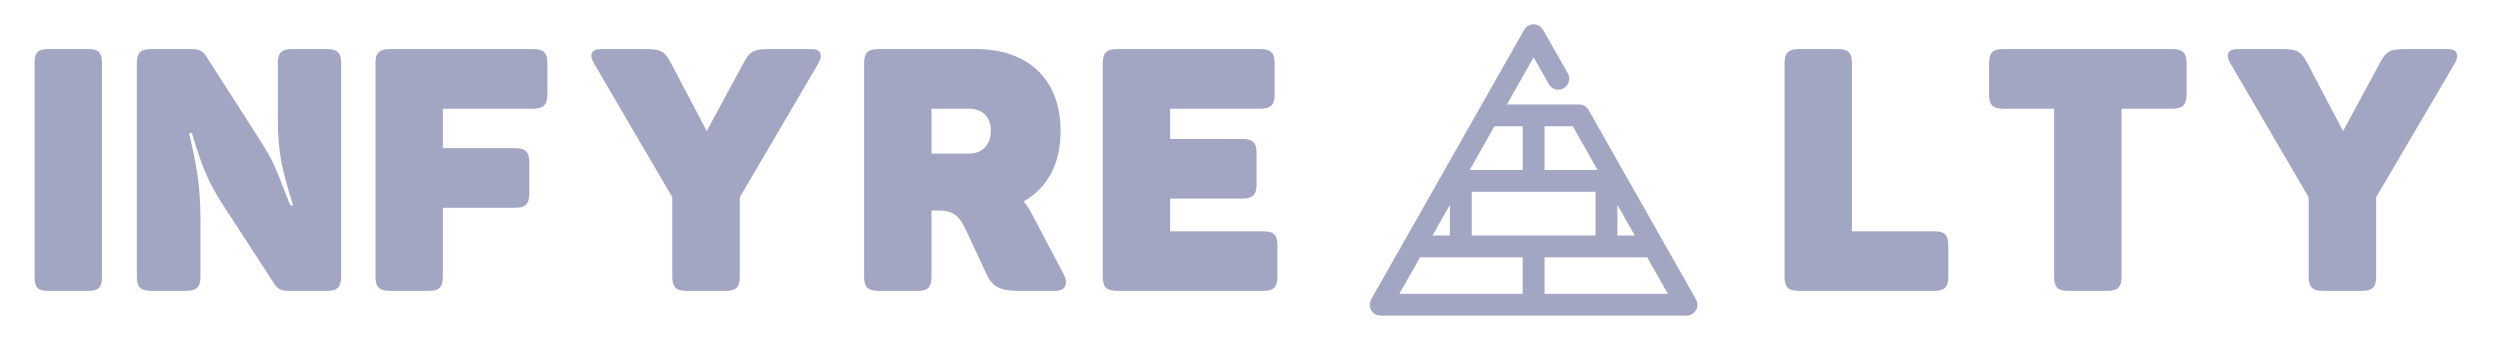 <?xml version="1.0" encoding="utf-8"?>
<svg data-v-0dd9719b="" version="1.0" xmlns="http://www.w3.org/2000/svg" width="100%" height="100%" viewBox="0 0 220 30" preserveAspectRatio="xMidYMid meet" color-interpolation-filters="sRGB" style="margin: auto;">
  <rect data-v-0dd9719b="" x="0" y="0" width="100%" height="100%" fill="#A3A6C2" fill-opacity="0" class="background"/>
  <rect data-v-0dd9719b="" x="0" y="0" width="100%" height="100%" fill="url(#watermark)" fill-opacity="1" class="watermarklayer"/>
  <g data-v-0dd9719b="" fill="#A3A6C2" class="iconlinesvg-g iconlinesvg" transform="matrix(1, 0, 0, 1, 3.04, 2.141)">
    <g class="tp-name">
      <g transform="translate(0, 2.177)">
        <g data-gra="path-name" fill="#A3A6C2" transform="scale(1)">
          <path d="M1.50-20.08L1.50-1.20C1.50-0.30 1.80 0 2.70 0L6.23 0C7.13 0 7.43-0.30 7.43-1.20L7.43-20.08C7.43-20.98 7.13-21.28 6.23-21.28L2.70-21.28C1.80-21.28 1.50-20.98 1.50-20.08Z" transform="translate(-1.499, 21.279)"/>
        </g>
      </g>
      <g transform="translate(9, 2.177)">
        <g data-gra="path-name" fill="#A3A6C2" transform="scale(1)">
          <path d="M18.22-21.28L15.16-21.28C14.21-21.28 13.91-20.95 13.91-20.02L13.91-15.10C13.91-12.05 14.30-10.61 15.25-7.52L15.01-7.52C14.06-9.80 13.82-10.94 12.50-13.01L7.58-20.68C7.31-21.10 7.01-21.28 6.32-21.28L2.79-21.28C1.83-21.28 1.50-20.95 1.50-20.02L1.50-1.26C1.50-0.33 1.83 0 2.79 0L5.81 0C6.77 0 7.10-0.33 7.10-1.26L7.10-6.14C7.10-9.47 6.74-11.00 6.11-13.88L6.35-13.88C7.16-11.18 7.67-9.77 8.99-7.70L13.61-0.60C13.88-0.18 14.21 0 14.84 0L18.22 0C19.15 0 19.48-0.33 19.48-1.26L19.48-20.02C19.48-20.95 19.15-21.28 18.22-21.28Z" transform="translate(-1.499, 21.279)"/>
        </g>
      </g>
      <g transform="translate(30, 2.177)">
        <g data-gra="path-name" fill="#A3A6C2" transform="scale(1)">
          <path d="M15.34-21.28L2.79-21.28C1.83-21.28 1.50-20.95 1.50-20.02L1.50-1.26C1.50-0.33 1.83 0 2.79 0L6.17 0C7.13 0 7.43-0.33 7.43-1.26L7.43-7.31L13.76-7.31C14.72-7.31 15.04-7.64 15.04-8.60L15.04-11.30C15.04-12.23 14.72-12.56 13.76-12.56L7.43-12.56L7.43-16.03L15.34-16.03C16.30-16.03 16.63-16.36 16.63-17.32L16.63-20.02C16.63-20.95 16.30-21.28 15.34-21.28Z" transform="translate(-1.499, 21.279)"/>
        </g>
      </g>
      <g transform="translate(49, 2.177)">
        <g data-gra="path-name" fill="#A3A6C2" transform="scale(1)">
          <path d="M19.36-21.28L15.91-21.28C14.45-21.28 14.03-21.22 13.46-20.17L10.16-14.06L6.95-20.17C6.38-21.22 5.96-21.28 4.47-21.28L0.87-21.28C-0.06-21.28-0.18-20.71 0.24-20.02L7.13-8.24L7.13-1.26C7.13-0.33 7.46 0 8.42 0L11.81 0C12.77 0 13.07-0.33 13.07-1.26L13.07-8.24L19.99-20.02C20.38-20.71 20.26-21.28 19.36-21.28Z" transform="translate(-0.009, 21.279)"/>
        </g>
      </g>
      <g transform="translate(73, 2.177)">
        <g data-gra="path-name" fill="#A3A6C2" transform="scale(1)">
          <path d="M11.33-21.28L2.79-21.28C1.83-21.28 1.50-20.95 1.50-20.02L1.50-1.26C1.50-0.33 1.83 0 2.79 0L6.17 0C7.13 0 7.43-0.33 7.43-1.26L7.43-7.07L8.12-7.07C9.35-7.07 9.86-6.56 10.37-5.54L12.29-1.44C12.77-0.39 13.46 0 15.04 0L18.28 0C19.27 0 19.48-0.66 19.06-1.47L16.36-6.59C16.12-7.07 15.85-7.49 15.55-7.88C17.59-9.02 18.79-11.12 18.79-14.06C18.79-18.70 15.85-21.28 11.33-21.28ZM12.65-14.09C12.65-12.86 11.93-12.08 10.67-12.08L7.43-12.08L7.43-16.03L10.67-16.03C11.96-16.03 12.65-15.28 12.65-14.09Z" transform="translate(-1.499, 21.279)"/>
        </g>
      </g>
      <g transform="translate(94, 2.177)">
        <g data-gra="path-name" fill="#A3A6C2" transform="scale(1)">
          <path d="M15.34-21.28L2.79-21.28C1.83-21.28 1.50-20.95 1.50-20.02L1.50-1.26C1.50-0.33 1.83 0 2.79 0L15.61 0C16.54 0 16.87-0.33 16.87-1.26L16.87-3.99C16.87-4.95 16.54-5.24 15.61-5.24L7.43-5.24L7.43-8.12L13.76-8.12C14.72-8.12 15.04-8.45 15.04-9.41L15.04-12.11C15.04-13.04 14.72-13.37 13.76-13.37L7.43-13.37L7.43-16.03L15.34-16.03C16.30-16.03 16.63-16.36 16.63-17.32L16.63-20.02C16.63-20.95 16.30-21.28 15.34-21.28Z" transform="translate(-1.499, 21.279)"/>
        </g>
      </g>
      <g transform="translate(117.5, 0)">
        <g>
          <g class="imagesvg">
            <g>
              <rect fill="#A3A6C2" fill-opacity="0" stroke-width="2" x="0" y="0" width="28.833" height="25.633" class="image-rect"/>
              <svg filter="url(#A3A6C2)" x="0" y="0" width="28.833" height="25.633" filtersec="colorsf3047175417" class="image-svg-svg primary" style="overflow: visible;">
                <svg xmlns="http://www.w3.org/2000/svg" viewBox="0.876 0.709 98.231 87.329">
                  <path fill="#A3A6C2" d="M49.862.712a3.29 3.29 0 0 0-2.698 1.635L1.314 83.125a3.273 3.273 0 0 0 1.2 4.472c.497.29 1.056.434 1.629.441h91.694c1.807 0 3.27-1.47 3.27-3.277 0-.573-.152-1.139-.441-1.629L66.463 26.366a3.266 3.266 0 0 0-2.829-1.635H41.982L50 10.606l4.54 8.018a3.279 3.279 0 1 0 5.7-3.243L52.829 2.347A3.265 3.265 0 0 0 49.862.712zM38.263 31.279h8.46v13.096H30.831l7.431-13.096zm15.014 0h8.46l7.438 13.096H53.277V31.279zM31.446 50.923H68.56V64.02H31.446V50.923zm-6.555 3.892v9.211h-5.216l5.216-9.211zm50.218 0l5.217 9.211h-5.217v-9.211zm-59.154 15.76h30.767V81.49H9.745l6.21-10.916zm37.322 0h30.768l6.21 10.915H53.278V70.574z"/>
                </svg>
              </svg>
              <defs>
                <filter id="colors2232661083">
                  <feColorMatrix type="matrix" values="0 0 0 0 0.199  0 0 0 0 0.199  0 0 0 0 0.199  0 0 0 1 0" class="icon-fecolormatrix"/>
                </filter>
              </defs>
            </g>
          </g>
        </g>
      </g>
      <g transform="translate(154, 2.177)">
        <g data-gra="path-name" fill="#A3A6C2" transform="scale(1)">
          <path d="M6.17-21.28L2.79-21.28C1.83-21.28 1.50-20.95 1.50-20.02L1.50-1.26C1.50-0.33 1.83 0 2.79 0L14.66 0C15.58 0 15.91-0.33 15.91-1.26L15.91-3.99C15.91-4.95 15.58-5.24 14.66-5.24L7.43-5.24L7.43-20.02C7.43-20.95 7.13-21.28 6.17-21.28Z" transform="translate(-1.499, 21.279)"/>
        </g>
      </g>
      <g transform="translate(172, 2.177)">
        <g data-gra="path-name" fill="#A3A6C2" transform="scale(1)">
          <path d="M16.45-21.28L1.62-21.28C0.66-21.28 0.36-20.95 0.36-20.02L0.36-17.32C0.36-16.36 0.66-16.03 1.62-16.03L6.08-16.03L6.08-1.26C6.08-0.33 6.38 0 7.34 0L10.73 0C11.69 0 12.02-0.33 12.02-1.26L12.02-16.03L16.45-16.03C17.41-16.03 17.74-16.36 17.74-17.32L17.74-20.02C17.74-20.95 17.41-21.28 16.45-21.28Z" transform="translate(-0.36, 21.279)"/>
        </g>
      </g>
      <g transform="translate(193, 2.177)">
        <g data-gra="path-name" fill="#A3A6C2" transform="scale(1)">
          <path d="M19.36-21.28L15.91-21.28C14.45-21.28 14.03-21.22 13.46-20.17L10.16-14.06L6.95-20.17C6.38-21.22 5.96-21.28 4.47-21.28L0.87-21.28C-0.06-21.28-0.18-20.71 0.24-20.02L7.13-8.24L7.13-1.26C7.13-0.33 7.46 0 8.42 0L11.81 0C12.77 0 13.07-0.33 13.07-1.26L13.07-8.24L19.99-20.02C20.38-20.71 20.26-21.28 19.36-21.28Z" transform="translate(-0.009, 21.279)"/>
        </g>
      </g>
    </g>
  </g>
</svg>